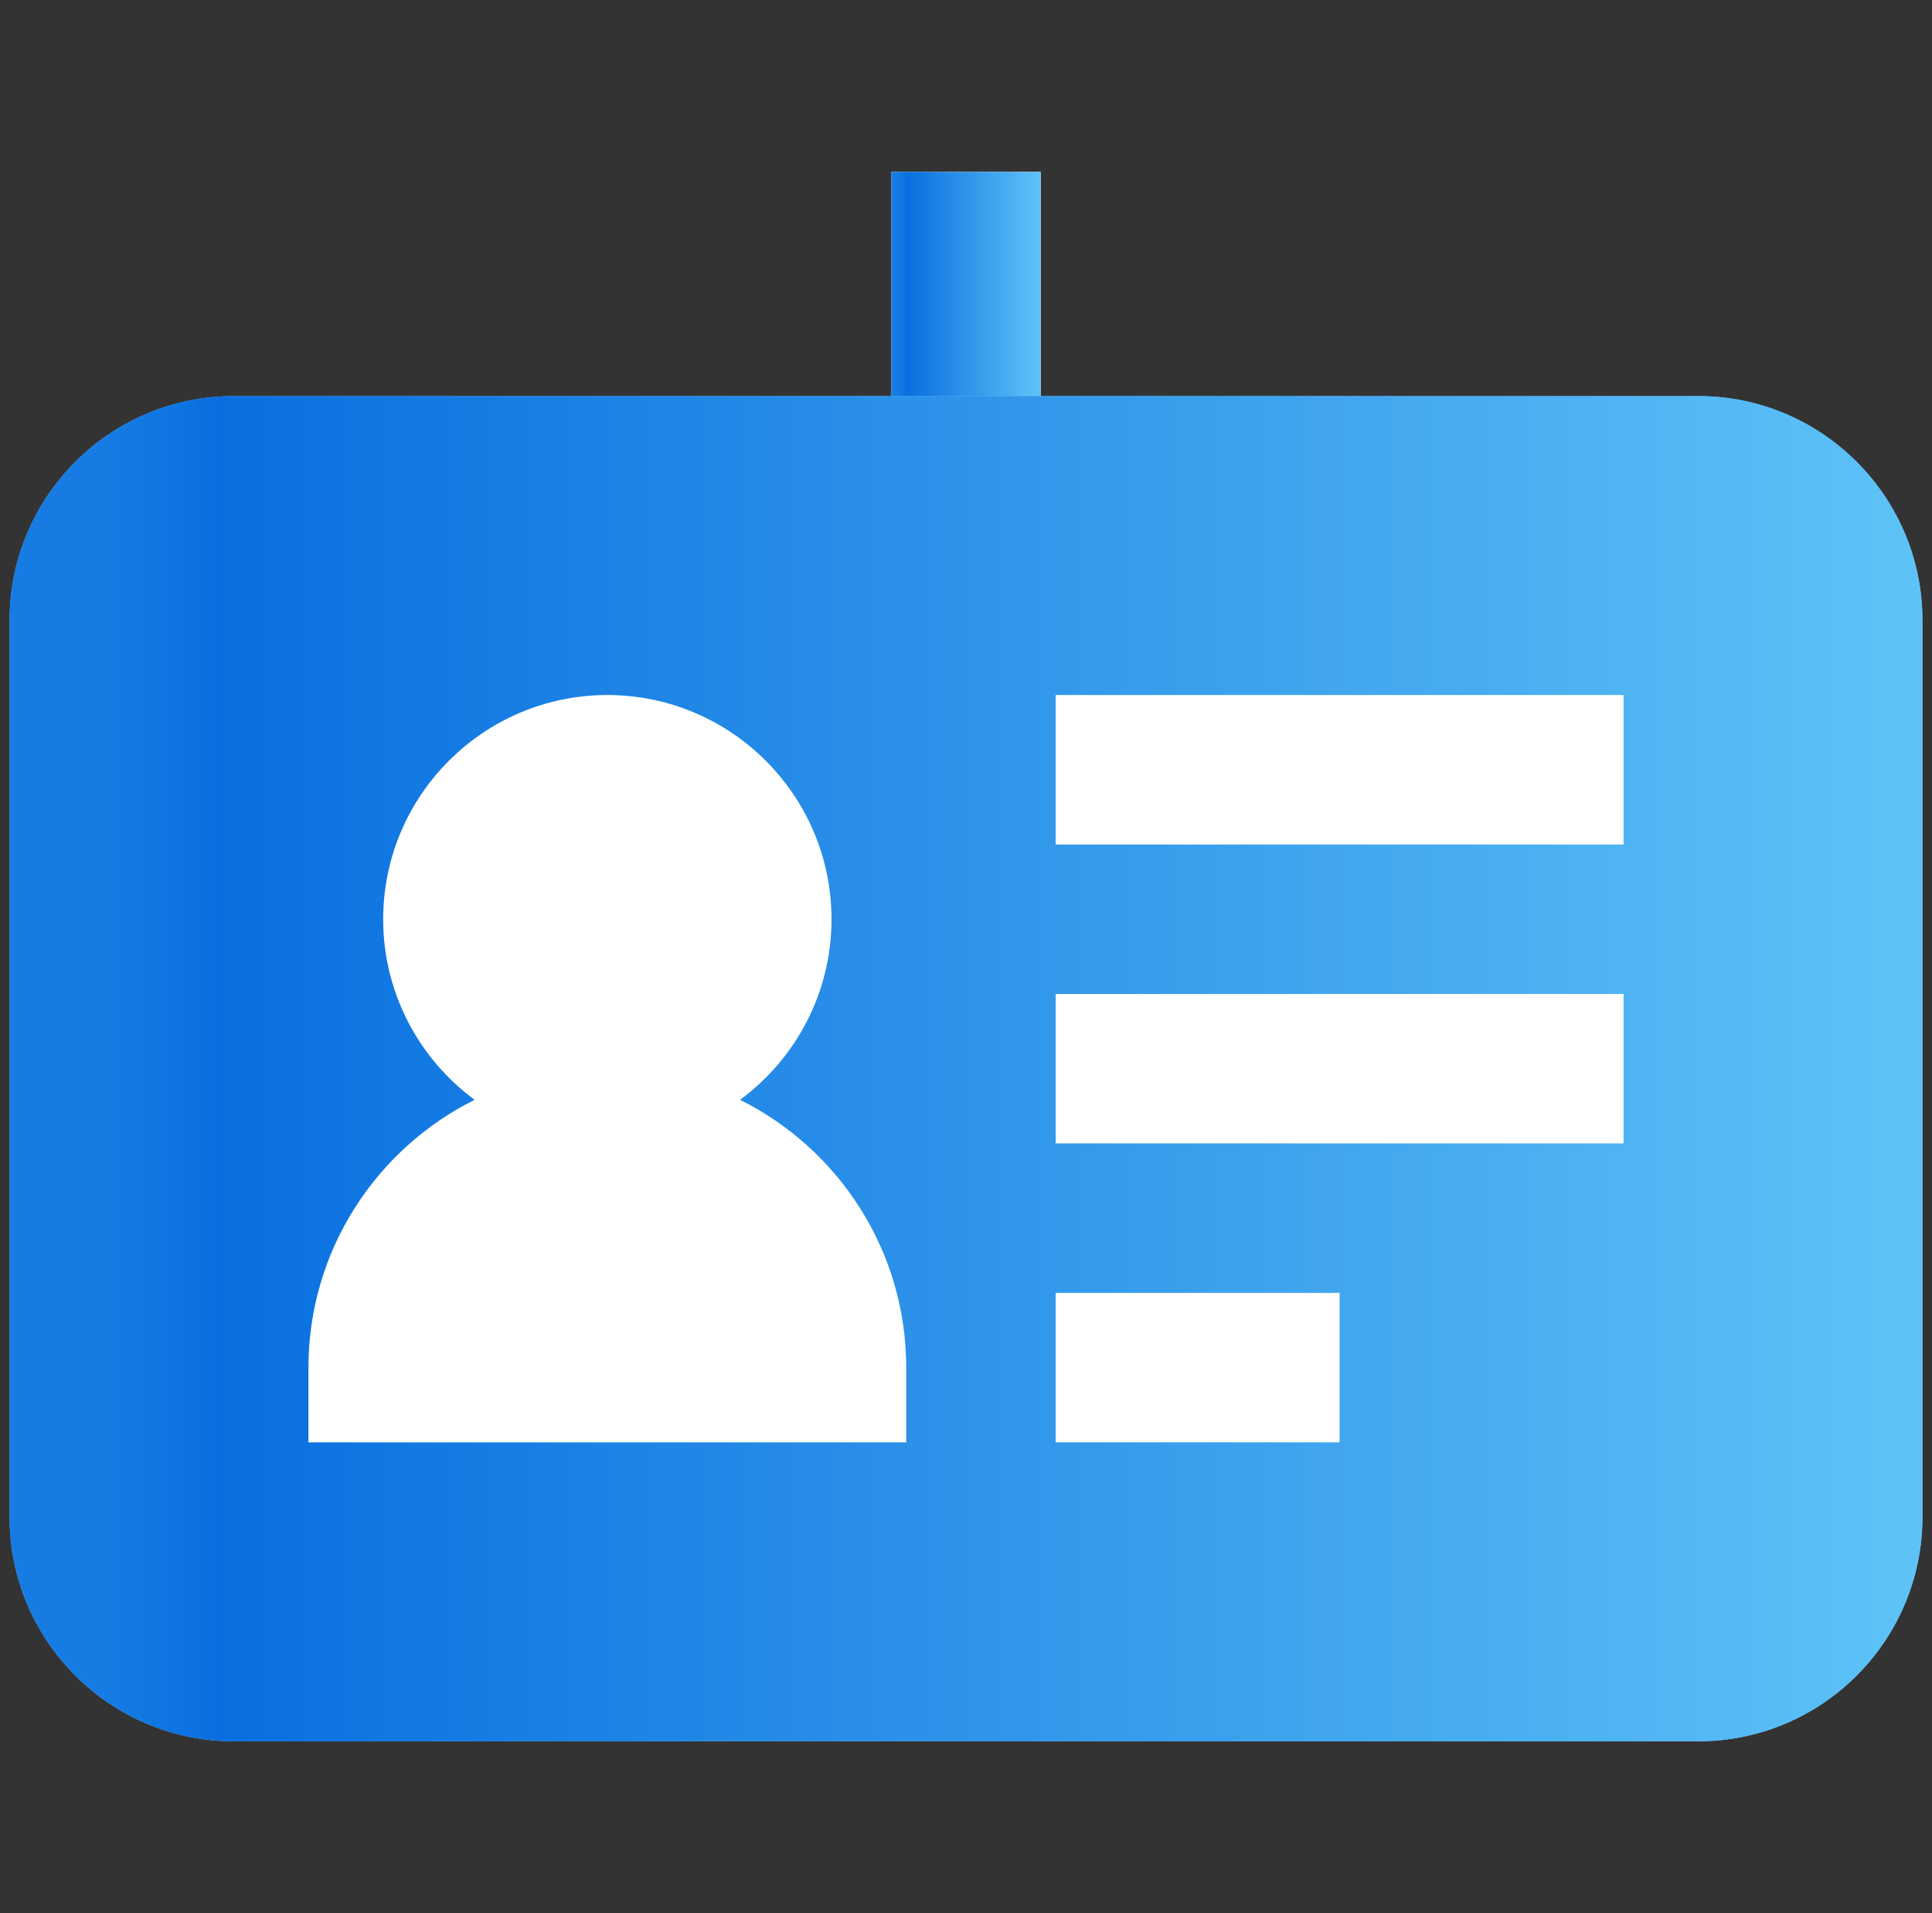 <svg width="101" height="100" viewBox="0 0 101 100" fill="none" xmlns="http://www.w3.org/2000/svg">
<rect x="0" y="0" width="101" height="100" fill="#333333" stroke="none"/>
<g id="id-card 1" clip-path="url(#clip0_383_25056)">
<g id="Group">
<g id="Group_2">
<g id="Vector">
<path d="M46.594 8.984H54.406V26.563H46.594V8.984Z" fill="white"/>
<path d="M46.594 8.984H54.406V26.563H46.594V8.984Z" fill="url(#paint0_linear_383_25056)"/>
</g>
</g>
<g id="Group_3">
<g id="Vector_2">
<path fill-rule="evenodd" clip-rule="evenodd" d="M88.781 20.703H12.219C5.757 20.703 0.5 25.96 0.5 32.422V79.297C0.5 85.759 5.757 91.016 12.219 91.016H88.781C95.243 91.016 100.5 85.759 100.5 79.297V32.422C100.5 25.96 95.243 20.703 88.781 20.703Z" fill="#7BC2FF"/>
<path fill-rule="evenodd" clip-rule="evenodd" d="M88.781 20.703H12.219C5.757 20.703 0.5 25.96 0.5 32.422V79.297C0.5 85.759 5.757 91.016 12.219 91.016H88.781C95.243 91.016 100.5 85.759 100.5 79.297V32.422C100.5 25.96 95.243 20.703 88.781 20.703Z" fill="url(#paint1_linear_383_25056)"/>
</g>
<g id="Group_4">
<path id="Vector_3" fill-rule="evenodd" clip-rule="evenodd" d="M38.688 57.486C41.586 55.35 43.469 51.914 43.469 48.047C43.469 41.585 38.212 36.328 31.75 36.328C25.288 36.328 20.031 41.585 20.031 48.047C20.031 51.914 21.915 55.35 24.812 57.486C19.668 60.046 16.125 65.359 16.125 71.484V75.391H47.375V71.484C47.375 65.359 43.832 60.046 38.688 57.486Z" fill="white"/>
<path id="Vector_4" fill-rule="evenodd" clip-rule="evenodd" d="M55.188 67.578H70.031V75.391H55.188V67.578Z" fill="white"/>
<path id="Vector_5" fill-rule="evenodd" clip-rule="evenodd" d="M55.188 51.953H84.875V59.766H55.188V51.953Z" fill="white"/>
<path id="Vector_6" fill-rule="evenodd" clip-rule="evenodd" d="M55.188 36.328H84.875V44.141H55.188V36.328Z" fill="white"/>
</g>
</g>
</g>
</g>
<defs>
<linearGradient id="paint0_linear_383_25056" x1="46.594" y1="17.773" x2="54.406" y2="17.773" gradientUnits="userSpaceOnUse">
<stop offset="0.049" stop-color="#167CE3"/>
<stop offset="0.109" stop-color="#096FE0"/>
<stop offset="1" stop-color="#5EC3F6"/>
</linearGradient>
<linearGradient id="paint1_linear_383_25056" x1="0.499" y1="55.859" x2="100.5" y2="55.859" gradientUnits="userSpaceOnUse">
<stop offset="0.049" stop-color="#167CE3"/>
<stop offset="0.109" stop-color="#096FE0"/>
<stop offset="1" stop-color="#5EC3F6"/>
</linearGradient>
<clipPath id="clip0_383_25056">
<rect width="100" height="100" fill="white" transform="translate(0.5)"/>
</clipPath>
</defs>
</svg>
